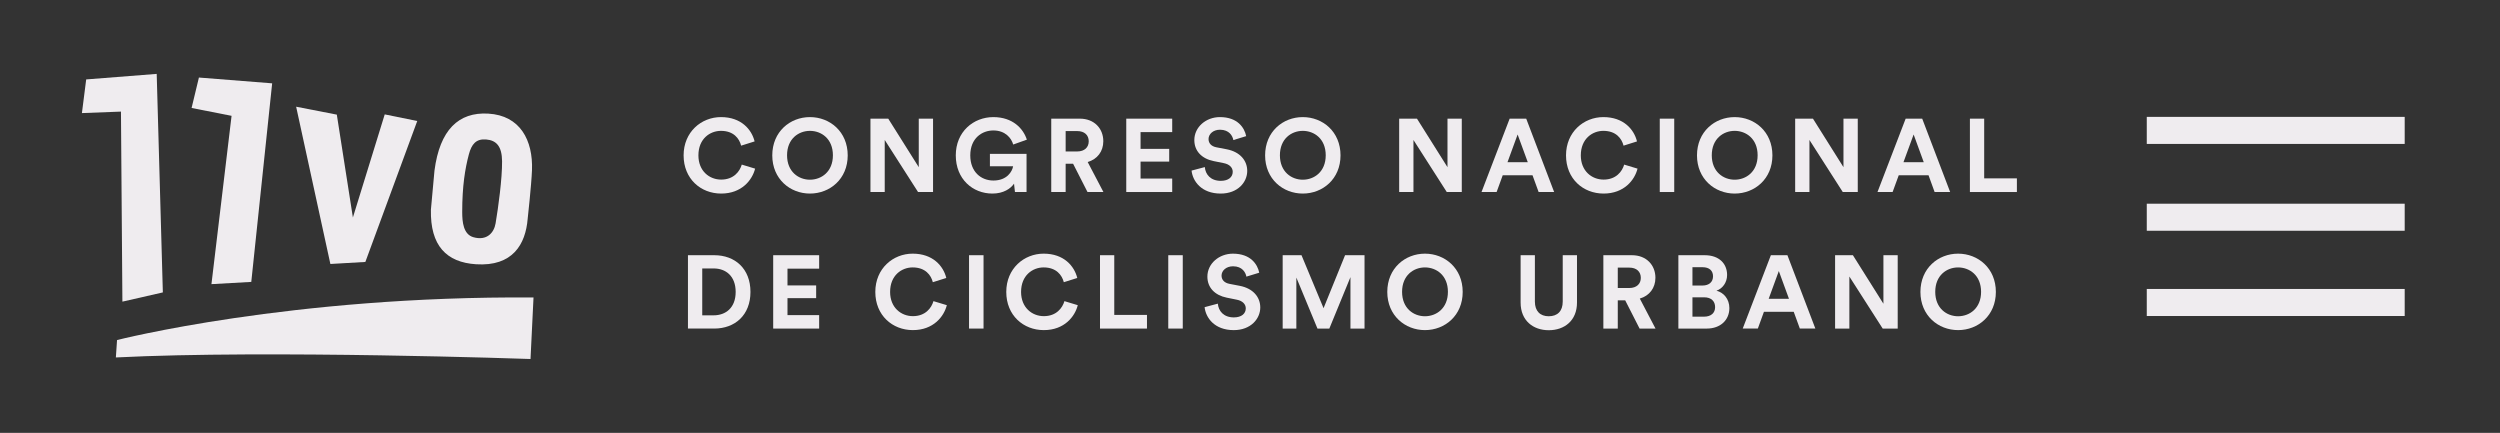 <?xml version="1.0" encoding="utf-8"?>
<!-- Generator: Adobe Illustrator 16.0.0, SVG Export Plug-In . SVG Version: 6.00 Build 0)  -->
<!DOCTYPE svg PUBLIC "-//W3C//DTD SVG 1.1//EN" "http://www.w3.org/Graphics/SVG/1.1/DTD/svg11.dtd">
<svg version="1.1" id="Layer_1" xmlns="http://www.w3.org/2000/svg" xmlns:xlink="http://www.w3.org/1999/xlink" x="0px" y="0px"
	 width="433.137px" height="75px" viewBox="0 0 433.137 75" enable-background="new 0 0 433.137 75" xml:space="preserve">
<rect x="0" y="0" width="433.137" height="75" fill="#333333" stroke="none"/>
<g>
	<g>
		<path fill="#EFECEF" d="M124.944,33.536c3.572,0,5.396-2.366,5.884-4.32l-2.312-0.699c-0.342,1.183-1.4,2.598-3.572,2.598
			c-2.041,0-3.941-1.487-3.941-4.194c0-2.887,2.006-4.25,3.91-4.25c2.203,0,3.188,1.346,3.491,2.564l2.335-0.735
			c-0.504-2.061-2.318-4.213-5.826-4.213c-3.41,0-6.475,2.582-6.475,6.633C118.438,30.973,121.398,33.536,124.944,33.536z"/>
		<path fill="#EFECEF" d="M140.325,33.536c3.461,0,6.545-2.527,6.545-6.615c0-4.105-3.084-6.633-6.545-6.633
			c-3.443,0-6.524,2.528-6.524,6.633C133.801,31.009,136.882,33.536,140.325,33.536z M140.325,22.672c1.972,0,3.98,1.363,3.98,4.231
			s-2.009,4.231-3.98,4.231c-1.954,0-3.963-1.363-3.963-4.231S138.371,22.672,140.325,22.672z"/>
		<polygon fill="#EFECEF" points="153.283,24.251 159.056,33.268 161.655,33.268 161.655,20.558 159.18,20.558 159.18,28.965 
			153.892,20.558 150.81,20.558 150.81,33.268 153.283,33.268 		"/>
		<path fill="#EFECEF" d="M171.938,33.536c1.922,0,3.174-0.86,3.748-1.72l0.16,1.452h2.009v-6.614h-6.347v2.151h4.019
			c-0.146,0.896-1.06,2.473-3.409,2.473c-2.131,0-4.012-1.488-4.012-4.356c0-3.011,2.076-4.32,3.996-4.32
			c2.061,0,3.119,1.309,3.443,2.438l2.364-0.843c-0.628-1.954-2.473-3.908-5.808-3.908c-3.441,0-6.506,2.528-6.506,6.633
			C165.597,31.027,168.521,33.536,171.938,33.536z"/>
		<path fill="#EFECEF" d="M184.629,28.373h1.292l2.494,4.895h2.758l-2.727-5.2c1.668-0.483,2.707-1.827,2.707-3.602
			c0-2.206-1.574-3.908-4.05-3.908h-4.969v12.71h2.494V28.373z M184.629,22.709h2.009c1.257,0,1.99,0.699,1.99,1.776
			c0,1.039-0.733,1.756-1.99,1.756h-2.009V22.709z"/>
		<polygon fill="#EFECEF" points="203.091,30.937 197.608,30.937 197.608,27.998 202.571,27.998 202.571,25.792 197.608,25.792 
			197.608,22.888 203.091,22.888 203.091,20.558 195.13,20.558 195.13,33.268 203.091,33.268 		"/>
		<path fill="#EFECEF" d="M211.513,31.332c-1.791,0-2.668-1.13-2.773-2.385l-2.297,0.61c0.195,1.811,1.681,3.98,5.052,3.98
			c2.96,0,4.593-1.972,4.593-3.925c0-1.792-1.238-3.299-3.553-3.748l-1.773-0.34c-0.934-0.179-1.377-0.735-1.377-1.436
			c0-0.843,0.783-1.613,1.986-1.613c1.613,0,2.188,1.094,2.314,1.793l2.221-0.682c-0.284-1.434-1.471-3.298-4.551-3.298
			c-2.405,0-4.431,1.721-4.431,3.98c0,1.919,1.308,3.227,3.337,3.64l1.772,0.358c0.989,0.197,1.544,0.771,1.544,1.505
			C213.577,30.669,212.843,31.332,211.513,31.332z"/>
		<path fill="#EFECEF" d="M225.712,33.536c3.46,0,6.54-2.527,6.54-6.615c0-4.105-3.08-6.633-6.54-6.633
			c-3.444,0-6.525,2.528-6.525,6.633C219.187,31.009,222.268,33.536,225.712,33.536z M225.712,22.672
			c1.971,0,3.977,1.363,3.977,4.231s-2.006,4.231-3.977,4.231c-1.955,0-3.961-1.363-3.961-4.231S223.757,22.672,225.712,22.672z"/>
		<polygon fill="#EFECEF" points="244.888,24.251 250.659,33.268 253.259,33.268 253.259,20.558 250.784,20.558 250.784,28.965 
			245.497,20.558 242.413,20.558 242.413,33.268 244.888,33.268 		"/>
		<path fill="#EFECEF" d="M260.355,30.363h5.159l1.059,2.905h2.688l-4.837-12.71h-2.871l-4.873,12.71h2.615L260.355,30.363z
			 M262.936,23.302l1.76,4.804h-3.517L262.936,23.302z"/>
		<path fill="#EFECEF" d="M277.831,33.536c3.566,0,5.396-2.366,5.878-4.32l-2.312-0.699c-0.342,1.183-1.396,2.598-3.566,2.598
			c-2.045,0-3.948-1.487-3.948-4.194c0-2.887,2.013-4.25,3.91-4.25c2.208,0,3.189,1.346,3.495,2.564l2.331-0.735
			c-0.504-2.061-2.312-4.213-5.826-4.213c-3.409,0-6.472,2.582-6.472,6.633C271.321,30.973,274.278,33.536,277.831,33.536z"/>
		<rect x="287.562" y="20.558" fill="#EFECEF" width="2.507" height="12.71"/>
		<path fill="#EFECEF" d="M307.079,26.922c0-4.105-3.082-6.633-6.541-6.633c-3.445,0-6.527,2.528-6.527,6.633
			c0,4.087,3.082,6.615,6.527,6.615C303.997,33.536,307.079,31.009,307.079,26.922z M300.538,31.134
			c-1.955,0-3.965-1.363-3.965-4.231s2.01-4.231,3.965-4.231c1.967,0,3.979,1.363,3.979,4.231S302.505,31.134,300.538,31.134z"/>
		<polygon fill="#EFECEF" points="313.495,24.251 319.268,33.268 321.866,33.268 321.866,20.558 319.39,20.558 319.39,28.965 
			314.104,20.558 311.021,20.558 311.021,33.268 313.495,33.268 		"/>
		<path fill="#EFECEF" d="M328.966,30.363h5.16l1.055,2.905h2.691l-4.84-12.71h-2.867l-4.88,12.71h2.619L328.966,30.363z
			 M331.546,23.302l1.754,4.804h-3.516L331.546,23.302z"/>
		<polygon fill="#EFECEF" points="343.77,30.902 343.77,20.558 341.296,20.558 341.296,33.268 349.435,33.268 349.435,30.902 		"/>
		<path fill="#EFECEF" d="M123.745,44.216h-4.555v12.71h4.536c3.619,0,6.295-2.331,6.295-6.346
			C130.021,46.564,127.368,44.216,123.745,44.216z M123.638,54.632h-1.971v-8.121h1.988c2.084,0,3.803,1.308,3.803,4.069
			C127.458,53.341,125.72,54.632,123.638,54.632z"/>
		<polygon fill="#EFECEF" points="141.921,46.547 141.921,44.216 133.96,44.216 133.96,56.927 141.921,56.927 141.921,54.596 
			136.436,54.596 136.436,51.655 141.403,51.655 141.403,49.451 136.436,49.451 136.436,46.547 		"/>
		<path fill="#EFECEF" d="M161.725,52.174c-0.337,1.184-1.396,2.601-3.565,2.601c-2.044,0-3.944-1.488-3.944-4.195
			c0-2.886,2.009-4.248,3.907-4.248c2.206,0,3.191,1.344,3.494,2.562l2.332-0.734c-0.501-2.061-2.312-4.213-5.826-4.213
			c-3.407,0-6.471,2.581-6.471,6.633c0,4.052,2.956,6.613,6.508,6.613c3.565,0,5.396-2.364,5.881-4.32L161.725,52.174z"/>
		<rect x="167.89" y="44.216" fill="#EFECEF" width="2.513" height="12.71"/>
		<path fill="#EFECEF" d="M174.341,50.58c0,4.052,2.957,6.613,6.506,6.613c3.572,0,5.396-2.364,5.881-4.32l-2.309-0.699
			c-0.345,1.184-1.4,2.601-3.572,2.601c-2.041,0-3.941-1.488-3.941-4.195c0-2.886,2.009-4.248,3.91-4.248
			c2.203,0,3.189,1.344,3.495,2.562l2.331-0.734c-0.508-2.061-2.315-4.213-5.826-4.213C177.409,43.947,174.341,46.528,174.341,50.58
			z"/>
		<polygon fill="#EFECEF" points="190.58,44.216 190.58,56.927 198.719,56.927 198.719,54.56 193.052,54.56 193.052,44.216 		"/>
		<rect x="202.408" y="44.216" fill="#EFECEF" width="2.511" height="12.71"/>
		<path fill="#EFECEF" d="M218.348,53.268c0-1.793-1.24-3.297-3.552-3.746l-1.773-0.341c-0.935-0.179-1.385-0.735-1.385-1.433
			c0-0.844,0.788-1.613,1.993-1.613c1.614,0,2.185,1.092,2.312,1.792l2.225-0.681c-0.289-1.434-1.475-3.298-4.559-3.298
			c-2.398,0-4.424,1.721-4.424,3.98c0,1.918,1.309,3.227,3.337,3.638l1.771,0.36c0.984,0.197,1.543,0.771,1.543,1.505
			c0,0.897-0.736,1.56-2.063,1.56c-1.792,0-2.673-1.129-2.778-2.384l-2.292,0.61c0.194,1.811,1.684,3.978,5.054,3.978
			C216.712,57.193,218.348,55.223,218.348,53.268z"/>
		<polygon fill="#EFECEF" points="225.491,44.216 222.229,44.216 222.229,56.927 224.599,56.927 224.599,48.088 228.257,56.927 
			230.313,56.927 233.972,48.016 233.972,56.927 236.411,56.927 236.411,44.216 233.04,44.216 229.312,53.394 		"/>
		<path fill="#EFECEF" d="M253.418,50.58c0-4.105-3.083-6.633-6.54-6.633c-3.444,0-6.525,2.528-6.525,6.633
			c0,4.088,3.081,6.613,6.525,6.613C250.335,57.193,253.418,54.668,253.418,50.58z M242.917,50.562c0-2.869,2.006-4.23,3.961-4.23
			c1.968,0,3.98,1.362,3.98,4.23c0,2.867-2.013,4.23-3.98,4.23C244.923,54.793,242.917,53.43,242.917,50.562z"/>
		<path fill="#EFECEF" d="M273.223,44.216h-2.472v8.031c0,1.668-0.916,2.546-2.424,2.546c-1.471,0-2.4-0.878-2.4-2.546v-8.031
			h-2.473v8.21c0,3.119,2.169,4.786,4.873,4.786c2.727,0,4.896-1.667,4.896-4.786V44.216z"/>
		<path fill="#EFECEF" d="M286.81,48.124c0-2.204-1.58-3.907-4.054-3.907h-4.966v12.71h2.497v-4.894h1.285l2.493,4.894h2.76
			l-2.721-5.198C285.769,51.243,286.81,49.899,286.81,48.124z M282.292,49.899h-2.005v-3.532h2.005c1.25,0,1.988,0.699,1.988,1.777
			C284.28,49.181,283.542,49.899,282.292,49.899z"/>
		<path fill="#EFECEF" d="M297.384,50.365c1.055-0.359,1.844-1.416,1.844-2.724c0-1.972-1.396-3.424-3.869-3.424h-4.572v12.71h4.914
			c2.383,0,3.922-1.488,3.922-3.551C299.622,51.798,298.618,50.67,297.384,50.365z M293.226,46.295h1.738
			c1.199,0,1.826,0.609,1.826,1.578c0,0.968-0.682,1.595-1.811,1.595h-1.754V46.295z M295.231,54.864h-2.006v-3.353h2.041
			c1.236,0,1.885,0.699,1.885,1.705C297.151,54.237,296.43,54.864,295.231,54.864z"/>
		<path fill="#EFECEF" d="M309.678,44.216h-2.867l-4.876,12.71h2.619l1.055-2.904h5.163l1.059,2.904h2.688L309.678,44.216z
			 M306.435,51.764l1.754-4.805l1.757,4.805H306.435z"/>
		<polygon fill="#EFECEF" points="328.786,56.927 328.786,44.216 326.312,44.216 326.312,52.623 321.024,44.216 317.938,44.216 
			317.938,56.927 320.412,56.927 320.412,47.91 326.185,56.927 		"/>
		<path fill="#EFECEF" d="M339.247,43.947c-3.438,0-6.524,2.528-6.524,6.633c0,4.088,3.087,6.613,6.524,6.613
			c3.464,0,6.545-2.526,6.545-6.613C345.792,46.475,342.711,43.947,339.247,43.947z M339.247,54.793
			c-1.951,0-3.957-1.363-3.957-4.23c0-2.869,2.006-4.23,3.957-4.23c1.975,0,3.984,1.362,3.984,4.23
			C343.231,53.43,341.222,54.793,339.247,54.793z"/>
	</g>
	<g>
		<g>
			<polygon fill="#EFECEF" points="34.463,13.435 33.194,18.706 40.12,20.068 36.634,49.228 43.536,48.841 47.153,14.438 			"/>
			<polygon fill="#EFECEF" points="14.933,13.76 14.193,19.593 20.957,19.335 21.206,52.261 28.215,50.661 27.149,12.802 			"/>
			<polygon fill="#EFECEF" points="72.29,20.965 66.657,19.819 61.14,37.682 58.355,19.861 51.308,18.489 57.239,45.736 
				63.3,45.382 			"/>
			<path fill="#EFECEF" d="M82.476,45.783c6.346,0.412,8.588-3.45,8.947-7.891c0,0,0.645-5.783,0.746-8.405
				c0.195-5.162-2.033-9.487-7.583-9.803c-5.124-0.295-8.391,2.799-9.31,9.872l-0.618,6.764
				C74.522,42.569,77.351,45.453,82.476,45.783z M80.081,36.764c-0.005-4.543,0.504-7.587,1.154-10.023
				c0.465-1.746,1.234-2.719,2.986-2.578c1.794,0.146,2.74,1.198,2.766,3.767c0.026,3.005-0.645,7.926-1.122,10.762
				c-0.281,1.663-1.534,3.064-3.849,2.405C80.271,40.6,80.083,38.451,80.081,36.764z"/>
		</g>
		<path fill="#EFECEF" d="M20.278,58.914c0,0,30.14-7.69,72.156-7.373l-0.52,10.657c0,0-45.502-1.604-71.839-0.269L20.278,58.914z"
			/>
	</g>
</g>
<g>
	<rect x="371.938" y="20.25" fill="#EFECEF" width="44.686" height="4.687"/>
	<rect x="371.938" y="35.293" fill="#EFECEF" width="44.686" height="4.687"/>
	<rect x="371.938" y="50.064" fill="#EFECEF" width="44.686" height="4.687"/>
</g>
</svg>
